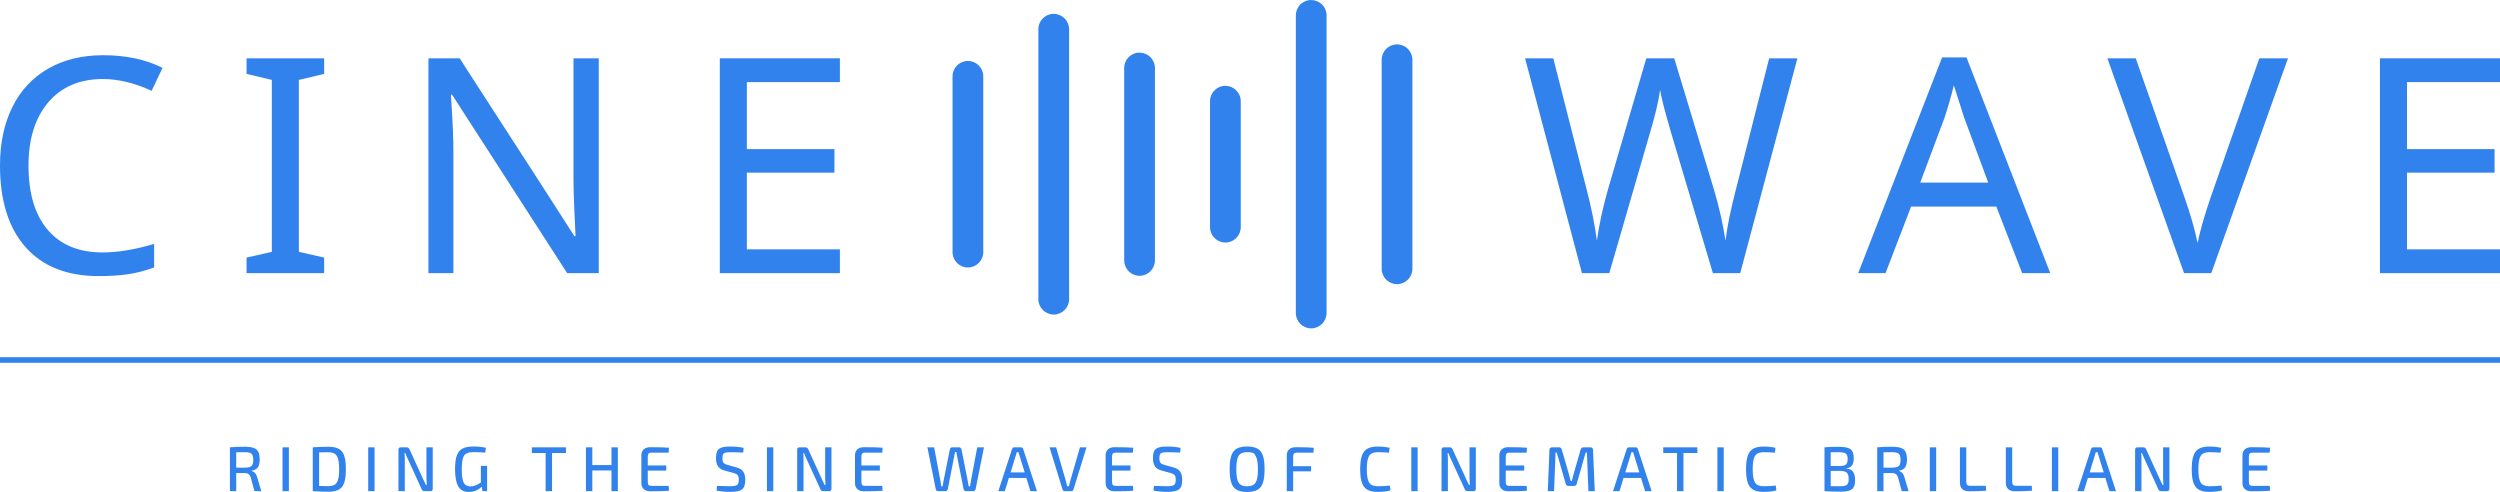 <svg xmlns:mydata="http://www.w3.org/2000/svg" version="1.1" xmlns="http://www.w3.org/2000/svg" xmlns:xlink="http://www.w3.org/1999/xlink" viewBox="65 193.676 420 82.649" style="filter: drop-shadow(rgba(49, 130, 237, 0.4) 3px 2px 4px);">
    <g fill="#3182ed" fill-rule="none" stroke="none" stroke-width="1" stroke-linecap="butt" stroke-linejoin="miter" stroke-miterlimit="10" stroke-dasharray="" stroke-dashoffset="0" font-family="none" font-weight="none" font-size="none" text-anchor="none" style="mix-blend-mode: normal">
        <g>
            <g fill-rule="nonzero">
                <path d="M108.897,276.186h-1.141l-0.629,-2.293c-0.156,-0.491 -0.466,-0.736 -0.928,-0.736l-1.515,-0.011v3.04h-1.056v-7.36c0.604,-0.064 1.461,-0.096 2.571,-0.096c0.889,0 1.516,0.153 1.883,0.459c0.366,0.306 0.549,0.864 0.549,1.675c0,0.59 -0.105,1.035 -0.315,1.333c-0.21,0.299 -0.556,0.48 -1.04,0.544v0.053c0.476,0.142 0.786,0.498 0.928,1.067zM104.684,272.239h1.493c0.526,-0.007 0.887,-0.101 1.083,-0.283c0.196,-0.181 0.293,-0.524 0.293,-1.029c0,-0.498 -0.098,-0.836 -0.293,-1.013c-0.196,-0.178 -0.556,-0.267 -1.083,-0.267c-0.725,0 -1.223,0.004 -1.493,0.011z"></path>
                <path d="M113.53,276.186h-1.067v-7.36h1.067z"></path>
                <path d="M117.544,276.186v-7.36c0.932,-0.064 1.817,-0.096 2.656,-0.096c1.081,0 1.836,0.274 2.267,0.821c0.43,0.548 0.645,1.532 0.645,2.955c0,1.422 -0.215,2.407 -0.645,2.955c-0.43,0.548 -1.186,0.821 -2.267,0.821c-0.839,0 -1.724,-0.032 -2.656,-0.096zM118.611,269.668v5.653c0.455,0.021 0.985,0.032 1.589,0.032c0.668,0 1.132,-0.206 1.392,-0.619c0.26,-0.412 0.389,-1.156 0.389,-2.229c0,-1.074 -0.13,-1.817 -0.389,-2.229c-0.26,-0.412 -0.724,-0.619 -1.392,-0.619c-0.213,0 -0.496,0.002 -0.848,0.005c-0.352,0.004 -0.599,0.005 -0.741,0.005z"></path>
                <path d="M127.926,276.186h-1.067v-7.36h1.067z"></path>
                <path d="M137.7,268.826v6.944c0,0.277 -0.132,0.416 -0.395,0.416h-1.013c-0.213,0 -0.366,-0.11 -0.459,-0.331l-2.293,-5.013c-0.256,-0.555 -0.402,-0.896 -0.437,-1.024h-0.149c0.036,0.284 0.053,0.626 0.053,1.024v5.344h-1.067v-6.944c0,-0.277 0.135,-0.416 0.405,-0.416h0.981c0.206,0 0.363,0.11 0.469,0.331l2.229,4.885c0.028,0.064 0.078,0.169 0.149,0.315c0.071,0.146 0.137,0.284 0.197,0.416c0.06,0.132 0.116,0.254 0.165,0.368h0.16c-0.036,-0.427 -0.053,-0.807 -0.053,-1.141v-5.173z"></path>
                <path d="M146.834,271.94v4.245h-0.789l-0.107,-0.747c-0.619,0.59 -1.348,0.885 -2.187,0.885c-0.811,0 -1.397,-0.309 -1.76,-0.928c-0.363,-0.619 -0.544,-1.593 -0.544,-2.923c0,-0.988 0.103,-1.755 0.309,-2.299c0.206,-0.544 0.53,-0.928 0.971,-1.152c0.441,-0.224 1.06,-0.336 1.856,-0.336c0.768,0 1.451,0.075 2.048,0.224l-0.107,0.811c-0.597,-0.057 -1.223,-0.085 -1.877,-0.085c-0.334,0 -0.604,0.02 -0.811,0.059c-0.206,0.039 -0.398,0.116 -0.576,0.229c-0.178,0.114 -0.311,0.281 -0.4,0.501c-0.089,0.22 -0.158,0.501 -0.208,0.843c-0.05,0.341 -0.075,0.768 -0.075,1.28c0,1.06 0.108,1.799 0.325,2.219c0.217,0.42 0.599,0.629 1.147,0.629c0.519,0 1.099,-0.217 1.739,-0.651v-2.805z"></path>
                <path d="M160.079,269.775h-2.336v6.411h-1.077v-6.411h-2.315v-0.949h5.728z"></path>
                <path d="M168.797,268.826v7.36h-1.067v-3.467h-3.221v3.467h-1.067v-7.36h1.067v2.976h3.221v-2.976z"></path>
                <path d="M177.334,275.3l0.053,0.821c-0.647,0.057 -1.7,0.085 -3.157,0.085c-0.455,0 -0.814,-0.119 -1.077,-0.357c-0.263,-0.238 -0.398,-0.56 -0.405,-0.965v-4.757c0.007,-0.405 0.142,-0.727 0.405,-0.965c0.263,-0.238 0.622,-0.357 1.077,-0.357c1.458,0 2.51,0.028 3.157,0.085l-0.053,0.832h-2.923c-0.213,0 -0.364,0.052 -0.453,0.155c-0.089,0.103 -0.133,0.279 -0.133,0.528v1.472h3.104v0.864h-3.104v1.877c0,0.249 0.044,0.425 0.133,0.528c0.089,0.103 0.24,0.155 0.453,0.155z"></path>
                <path d="M188.242,273.146l-1.493,-0.416c-0.526,-0.142 -0.901,-0.382 -1.125,-0.72c-0.224,-0.338 -0.336,-0.795 -0.336,-1.371c0,-0.42 0.044,-0.759 0.133,-1.019c0.089,-0.26 0.244,-0.457 0.464,-0.592c0.22,-0.135 0.466,-0.224 0.736,-0.267c0.27,-0.043 0.633,-0.064 1.088,-0.064c0.868,0 1.607,0.075 2.219,0.224l-0.064,0.779c-1.031,-0.036 -1.735,-0.053 -2.112,-0.053c-0.555,0 -0.924,0.055 -1.109,0.165c-0.185,0.11 -0.277,0.396 -0.277,0.859c0,0.363 0.066,0.619 0.197,0.768c0.132,0.149 0.361,0.267 0.688,0.352l1.461,0.405c0.548,0.149 0.933,0.391 1.157,0.725c0.224,0.334 0.336,0.789 0.336,1.365c0,0.811 -0.185,1.351 -0.555,1.621c-0.37,0.27 -1.02,0.405 -1.952,0.405c-0.782,0 -1.554,-0.071 -2.315,-0.213l0.075,-0.789c1.109,0.036 1.863,0.053 2.261,0.053c0.555,-0.007 0.926,-0.078 1.115,-0.213c0.188,-0.135 0.283,-0.427 0.283,-0.875c0,-0.377 -0.064,-0.638 -0.192,-0.784c-0.128,-0.146 -0.356,-0.261 -0.683,-0.347z"></path>
                <path d="M194.912,276.186h-1.067v-7.36h1.067z"></path>
                <path d="M204.686,268.826v6.944c0,0.277 -0.132,0.416 -0.395,0.416h-1.013c-0.213,0 -0.366,-0.11 -0.459,-0.331l-2.293,-5.013c-0.256,-0.555 -0.402,-0.896 -0.437,-1.024h-0.149c0.036,0.284 0.053,0.626 0.053,1.024v5.344h-1.067v-6.944c0,-0.277 0.135,-0.416 0.405,-0.416h0.981c0.206,0 0.363,0.11 0.469,0.331l2.229,4.885c0.028,0.064 0.078,0.169 0.149,0.315c0.071,0.146 0.137,0.284 0.197,0.416c0.06,0.132 0.116,0.254 0.165,0.368h0.16c-0.036,-0.427 -0.053,-0.807 -0.053,-1.141v-5.173z"></path>
                <path d="M213.223,275.3l0.053,0.821c-0.647,0.057 -1.7,0.085 -3.157,0.085c-0.455,0 -0.814,-0.119 -1.077,-0.357c-0.263,-0.238 -0.398,-0.56 -0.405,-0.965v-4.757c0.007,-0.405 0.142,-0.727 0.405,-0.965c0.263,-0.238 0.622,-0.357 1.077,-0.357c1.458,0 2.51,0.028 3.157,0.085l-0.053,0.832h-2.923c-0.213,0 -0.364,0.052 -0.453,0.155c-0.089,0.103 -0.133,0.279 -0.133,0.528v1.472h3.104v0.864h-3.104v1.877c0,0.249 0.044,0.425 0.133,0.528c0.089,0.103 0.24,0.155 0.453,0.155z"></path>
                <path d="M230.307,268.826l-1.408,7.051c-0.064,0.206 -0.203,0.309 -0.416,0.309h-1.184c-0.228,0 -0.366,-0.107 -0.416,-0.32l-1.067,-5.408c-0.071,-0.37 -0.121,-0.647 -0.149,-0.832h-0.224l-0.16,0.832l-1.056,5.408c-0.014,0.092 -0.062,0.169 -0.144,0.229c-0.082,0.06 -0.172,0.091 -0.272,0.091h-1.195c-0.22,0 -0.356,-0.103 -0.405,-0.309l-1.408,-7.051h1.131l1.056,5.611c0.021,0.121 0.064,0.434 0.128,0.939h0.245c0.036,-0.306 0.089,-0.619 0.16,-0.939l1.056,-5.259c0.05,-0.235 0.185,-0.352 0.405,-0.352h1.141c0.1,0 0.187,0.034 0.261,0.101c0.075,0.068 0.123,0.151 0.144,0.251l1.045,5.269c0.057,0.284 0.11,0.594 0.16,0.928h0.245c0.014,-0.1 0.036,-0.252 0.064,-0.459c0.028,-0.206 0.053,-0.359 0.075,-0.459l1.056,-5.632z"></path>
                <path d="M237.425,273.967h-2.933l-0.683,2.219h-1.088l2.304,-7.072c0.057,-0.192 0.188,-0.288 0.395,-0.288h1.088c0.213,0 0.341,0.096 0.384,0.288l2.315,7.072h-1.099zM237.148,273.039l-0.864,-2.795c-0.021,-0.064 -0.052,-0.164 -0.091,-0.299c-0.039,-0.135 -0.069,-0.235 -0.091,-0.299h-0.288l-0.171,0.597l-0.864,2.795z"></path>
                <path d="M247.53,268.826l-2.176,7.061c-0.064,0.199 -0.199,0.299 -0.405,0.299h-1.045c-0.206,0 -0.341,-0.1 -0.405,-0.299l-2.176,-7.061h1.099l1.664,5.728c0.036,0.135 0.103,0.405 0.203,0.811h0.288c0.043,-0.206 0.11,-0.476 0.203,-0.811l1.653,-5.728z"></path>
                <path d="M255.331,275.3l0.053,0.821c-0.647,0.057 -1.7,0.085 -3.157,0.085c-0.455,0 -0.814,-0.119 -1.077,-0.357c-0.263,-0.238 -0.398,-0.56 -0.405,-0.965v-4.757c0.007,-0.405 0.142,-0.727 0.405,-0.965c0.263,-0.238 0.622,-0.357 1.077,-0.357c1.458,0 2.51,0.028 3.157,0.085l-0.053,0.832h-2.923c-0.213,0 -0.364,0.052 -0.453,0.155c-0.089,0.103 -0.133,0.279 -0.133,0.528v1.472h3.104v0.864h-3.104v1.877c0,0.249 0.044,0.425 0.133,0.528c0.089,0.103 0.24,0.155 0.453,0.155z"></path>
                <path d="M261.649,273.146l-1.493,-0.416c-0.526,-0.142 -0.901,-0.382 -1.125,-0.72c-0.224,-0.338 -0.336,-0.795 -0.336,-1.371c0,-0.42 0.044,-0.759 0.133,-1.019c0.089,-0.26 0.244,-0.457 0.464,-0.592c0.22,-0.135 0.466,-0.224 0.736,-0.267c0.27,-0.043 0.633,-0.064 1.088,-0.064c0.868,0 1.607,0.075 2.219,0.224l-0.064,0.779c-1.031,-0.036 -1.735,-0.053 -2.112,-0.053c-0.555,0 -0.924,0.055 -1.109,0.165c-0.185,0.11 -0.277,0.396 -0.277,0.859c0,0.363 0.066,0.619 0.197,0.768c0.132,0.149 0.361,0.267 0.688,0.352l1.461,0.405c0.548,0.149 0.933,0.391 1.157,0.725c0.224,0.334 0.336,0.789 0.336,1.365c0,0.811 -0.185,1.351 -0.555,1.621c-0.37,0.27 -1.02,0.405 -1.952,0.405c-0.782,0 -1.554,-0.071 -2.315,-0.213l0.075,-0.789c1.109,0.036 1.863,0.053 2.261,0.053c0.555,-0.007 0.926,-0.078 1.115,-0.213c0.188,-0.135 0.283,-0.427 0.283,-0.875c0,-0.377 -0.064,-0.638 -0.192,-0.784c-0.128,-0.146 -0.356,-0.261 -0.683,-0.347z"></path>
                <path d="M274.509,268.687c1.095,0 1.86,0.277 2.293,0.832c0.434,0.555 0.651,1.55 0.651,2.987c0,1.436 -0.217,2.432 -0.651,2.987c-0.434,0.555 -1.198,0.832 -2.293,0.832c-1.088,0 -1.849,-0.277 -2.283,-0.832c-0.434,-0.555 -0.651,-1.55 -0.651,-2.987c0,-1.436 0.217,-2.432 0.651,-2.987c0.434,-0.555 1.195,-0.832 2.283,-0.832zM275.939,270.255c0,0 -0.066,-0.103 -0.197,-0.309c-0.132,-0.206 -0.542,-0.309 -1.232,-0.309c-0.69,0 -1.164,0.206 -1.424,0.619c-0.26,0.412 -0.389,1.163 -0.389,2.251c0,1.088 0.13,1.838 0.389,2.251c0.26,0.412 0.734,0.619 1.424,0.619c0.69,0 1.166,-0.206 1.429,-0.619c0.263,-0.412 0.395,-1.163 0.395,-2.251c0,-1.088 -0.132,-1.838 -0.395,-2.251z"></path>
                <path d="M285.659,269.722h-2.731c-0.249,0 -0.425,0.052 -0.528,0.155c-0.103,0.103 -0.155,0.279 -0.155,0.528v1.589h3.008v0.864h-3.008v3.328h-1.067v-6.005c0,-0.434 0.133,-0.772 0.4,-1.013c0.267,-0.242 0.628,-0.363 1.083,-0.363c1.408,0 2.425,0.032 3.051,0.096z"></path>
                <path d="M298.498,275.247l0.107,0.811c-0.59,0.171 -1.319,0.256 -2.187,0.256c-1.074,0 -1.828,-0.284 -2.261,-0.853c-0.434,-0.569 -0.651,-1.554 -0.651,-2.955c0,-1.401 0.217,-2.386 0.651,-2.955c0.434,-0.569 1.188,-0.853 2.261,-0.853c0.768,0 1.447,0.071 2.037,0.213l-0.107,0.821c-0.569,-0.057 -1.212,-0.085 -1.931,-0.085c-0.676,0 -1.143,0.206 -1.403,0.619c-0.26,0.412 -0.389,1.159 -0.389,2.24c0,1.081 0.13,1.828 0.389,2.24c0.26,0.412 0.727,0.619 1.403,0.619c0.903,0 1.596,-0.039 2.08,-0.117z"></path>
                <path d="M303.163,276.186h-1.067v-7.36h1.067z"></path>
                <path d="M312.937,268.826v6.944c0,0.277 -0.132,0.416 -0.395,0.416h-1.013c-0.213,0 -0.366,-0.11 -0.459,-0.331l-2.293,-5.013c-0.256,-0.555 -0.402,-0.896 -0.437,-1.024h-0.149c0.036,0.284 0.053,0.626 0.053,1.024v5.344h-1.067v-6.944c0,-0.277 0.135,-0.416 0.405,-0.416h0.981c0.206,0 0.363,0.11 0.469,0.331l2.229,4.885c0.028,0.064 0.078,0.169 0.149,0.315c0.071,0.146 0.137,0.284 0.197,0.416c0.06,0.132 0.116,0.254 0.165,0.368h0.16c-0.036,-0.427 -0.053,-0.807 -0.053,-1.141v-5.173z"></path>
                <path d="M321.474,275.3l0.053,0.821c-0.647,0.057 -1.7,0.085 -3.157,0.085c-0.455,0 -0.814,-0.119 -1.077,-0.357c-0.263,-0.238 -0.398,-0.56 -0.405,-0.965v-4.757c0.007,-0.405 0.142,-0.727 0.405,-0.965c0.263,-0.238 0.622,-0.357 1.077,-0.357c1.458,0 2.51,0.028 3.157,0.085l-0.053,0.832h-2.923c-0.213,0 -0.364,0.052 -0.453,0.155c-0.089,0.103 -0.133,0.279 -0.133,0.528v1.472h3.104v0.864h-3.104v1.877c0,0.249 0.044,0.425 0.133,0.528c0.089,0.103 0.24,0.155 0.453,0.155z"></path>
                <path d="M331.024,268.826h1.163c0.277,0 0.423,0.146 0.437,0.437l0.299,6.923h-1.067l-0.256,-6.475h-0.213l-1.493,5.237c-0.064,0.242 -0.217,0.363 -0.459,0.363h-0.928c-0.249,0 -0.405,-0.121 -0.469,-0.363l-1.504,-5.237h-0.203l-0.245,6.475h-1.056l0.277,-6.923c0.014,-0.292 0.16,-0.437 0.437,-0.437h1.184c0.22,0 0.37,0.121 0.448,0.363l1.248,4.309c0.071,0.256 0.153,0.587 0.245,0.992h0.192c0.085,-0.377 0.171,-0.711 0.256,-1.003l1.237,-4.299c0.078,-0.242 0.235,-0.363 0.469,-0.363z"></path>
                <path d="M340.692,273.967h-2.933l-0.683,2.219h-1.088l2.304,-7.072c0.057,-0.192 0.188,-0.288 0.395,-0.288h1.088c0.213,0 0.341,0.096 0.384,0.288l2.315,7.072h-1.099zM340.414,273.039l-0.864,-2.795c-0.021,-0.064 -0.052,-0.164 -0.091,-0.299c-0.039,-0.135 -0.069,-0.235 -0.091,-0.299h-0.288l-0.171,0.597l-0.864,2.795z"></path>
                <path d="M350.156,269.775h-2.336v6.411h-1.077v-6.411h-2.315v-0.949h5.728z"></path>
                <path d="M354.587,276.186h-1.067v-7.36h1.067z"></path>
                <path d="M363.326,275.247l0.107,0.811c-0.59,0.171 -1.319,0.256 -2.187,0.256c-1.074,0 -1.828,-0.284 -2.261,-0.853c-0.434,-0.569 -0.651,-1.554 -0.651,-2.955c0,-1.401 0.217,-2.386 0.651,-2.955c0.434,-0.569 1.188,-0.853 2.261,-0.853c0.768,0 1.447,0.071 2.037,0.213l-0.107,0.821c-0.569,-0.057 -1.212,-0.085 -1.931,-0.085c-0.676,0 -1.143,0.206 -1.403,0.619c-0.26,0.412 -0.389,1.159 -0.389,2.24c0,1.081 0.13,1.828 0.389,2.24c0.26,0.412 0.727,0.619 1.403,0.619c0.903,0 1.596,-0.039 2.08,-0.117z"></path>
                <path d="M375.184,272.346v0.043c0.533,0.05 0.912,0.236 1.136,0.56c0.224,0.324 0.336,0.791 0.336,1.403c0,0.74 -0.176,1.244 -0.528,1.515c-0.352,0.27 -0.965,0.405 -1.84,0.405c-1.202,0 -2.126,-0.028 -2.773,-0.085v-7.36c0.576,-0.057 1.394,-0.085 2.453,-0.085c0.924,0 1.566,0.133 1.925,0.4c0.359,0.267 0.539,0.773 0.539,1.52c0,0.533 -0.1,0.937 -0.299,1.211c-0.199,0.274 -0.516,0.432 -0.949,0.475zM372.56,271.962h1.493c0.512,0 0.866,-0.08 1.061,-0.24c0.196,-0.16 0.293,-0.471 0.293,-0.933c0,-0.455 -0.107,-0.759 -0.32,-0.912c-0.213,-0.153 -0.604,-0.229 -1.173,-0.229h-1.355zM372.56,275.354l1.568,0.011c0.562,0 0.944,-0.08 1.147,-0.24c0.203,-0.16 0.304,-0.478 0.304,-0.955c0,-0.533 -0.108,-0.896 -0.325,-1.088c-0.217,-0.192 -0.613,-0.292 -1.189,-0.299h-1.504z"></path>
                <path d="M385.64,276.186h-1.141l-0.629,-2.293c-0.156,-0.491 -0.466,-0.736 -0.928,-0.736l-1.515,-0.011v3.04h-1.056v-7.36c0.604,-0.064 1.461,-0.096 2.571,-0.096c0.889,0 1.516,0.153 1.883,0.459c0.366,0.306 0.549,0.864 0.549,1.675c0,0.59 -0.105,1.035 -0.315,1.333c-0.21,0.299 -0.556,0.48 -1.04,0.544v0.053c0.476,0.142 0.786,0.498 0.928,1.067zM381.427,272.239h1.493c0.526,-0.007 0.887,-0.101 1.083,-0.283c0.196,-0.181 0.293,-0.524 0.293,-1.029c0,-0.498 -0.098,-0.836 -0.293,-1.013c-0.196,-0.178 -0.556,-0.267 -1.083,-0.267c-0.725,0 -1.223,0.004 -1.493,0.011z"></path>
                <path d="M390.273,276.186h-1.067v-7.36h1.067z"></path>
                <path d="M395.333,268.826v5.781c0,0.249 0.05,0.425 0.149,0.528c0.1,0.103 0.274,0.155 0.523,0.155h2.613l0.053,0.821c-0.69,0.064 -1.636,0.096 -2.837,0.096c-1.045,0 -1.568,-0.484 -1.568,-1.451v-5.931z"></path>
                <path d="M403.048,268.826v5.781c0,0.249 0.05,0.425 0.149,0.528c0.1,0.103 0.274,0.155 0.523,0.155h2.613l0.053,0.821c-0.69,0.064 -1.636,0.096 -2.837,0.096c-1.045,0 -1.568,-0.484 -1.568,-1.451v-5.931z"></path>
                <path d="M410.785,276.186h-1.067v-7.36h1.067z"></path>
                <path d="M418.703,273.967h-2.933l-0.683,2.219h-1.088l2.304,-7.072c0.057,-0.192 0.188,-0.288 0.395,-0.288h1.088c0.213,0 0.341,0.096 0.384,0.288l2.315,7.072h-1.099zM418.426,273.039l-0.864,-2.795c-0.021,-0.064 -0.052,-0.164 -0.091,-0.299c-0.039,-0.135 -0.069,-0.235 -0.091,-0.299h-0.288l-0.171,0.597l-0.864,2.795z"></path>
                <path d="M429.459,268.826v6.944c0,0.277 -0.132,0.416 -0.395,0.416h-1.013c-0.213,0 -0.366,-0.11 -0.459,-0.331l-2.293,-5.013c-0.256,-0.555 -0.402,-0.896 -0.437,-1.024h-0.149c0.036,0.284 0.053,0.626 0.053,1.024v5.344h-1.067v-6.944c0,-0.277 0.135,-0.416 0.405,-0.416h0.981c0.206,0 0.363,0.11 0.469,0.331l2.229,4.885c0.028,0.064 0.078,0.169 0.149,0.315c0.071,0.146 0.137,0.284 0.197,0.416c0.06,0.132 0.116,0.254 0.165,0.368h0.16c-0.036,-0.427 -0.053,-0.807 -0.053,-1.141v-5.173z"></path>
                <path d="M438.198,275.247l0.107,0.811c-0.59,0.171 -1.319,0.256 -2.187,0.256c-1.074,0 -1.828,-0.284 -2.261,-0.853c-0.434,-0.569 -0.651,-1.554 -0.651,-2.955c0,-1.401 0.217,-2.386 0.651,-2.955c0.434,-0.569 1.188,-0.853 2.261,-0.853c0.768,0 1.447,0.071 2.037,0.213l-0.107,0.821c-0.569,-0.057 -1.212,-0.085 -1.931,-0.085c-0.676,0 -1.143,0.206 -1.403,0.619c-0.26,0.412 -0.389,1.159 -0.389,2.24c0,1.081 0.13,1.828 0.389,2.24c0.26,0.412 0.727,0.619 1.403,0.619c0.903,0 1.596,-0.039 2.08,-0.117z"></path>
                <path d="M446.319,275.3l0.053,0.821c-0.647,0.057 -1.7,0.085 -3.157,0.085c-0.455,0 -0.814,-0.119 -1.077,-0.357c-0.263,-0.238 -0.398,-0.56 -0.405,-0.965v-4.757c0.007,-0.405 0.142,-0.727 0.405,-0.965c0.263,-0.238 0.622,-0.357 1.077,-0.357c1.458,0 2.51,0.028 3.157,0.085l-0.053,0.832h-2.923c-0.213,0 -0.364,0.052 -0.453,0.155c-0.089,0.103 -0.133,0.279 -0.133,0.528v1.472h3.104v0.864h-3.104v1.877c0,0.249 0.044,0.425 0.133,0.528c0.089,0.103 0.24,0.155 0.453,0.155z"></path>
                <path d="M65,254.621v-0.935h420v0.935z"></path>
            </g>
            <g>
                <path d="M82.282,206.952c-3.884,0 -6.938,1.3 -9.16,3.901c-2.222,2.601 -3.333,6.156 -3.333,10.666c0,4.658 1.078,8.25 3.234,10.777c2.156,2.527 5.226,3.79 9.209,3.79c2.568,0 5.456,-0.477 8.666,-1.432v3.95c-1.531,0.56 -3.004,0.942 -4.419,1.148c-1.416,0.206 -3.045,0.309 -4.888,0.309c-5.316,0 -9.411,-1.617 -12.283,-4.851c-2.872,-3.234 -4.308,-7.814 -4.308,-13.74c0,-3.72 0.687,-6.979 2.062,-9.777c1.374,-2.798 3.374,-4.954 5.999,-6.469c2.625,-1.514 5.716,-2.271 9.271,-2.271c3.819,0 7.143,0.708 9.974,2.123l-1.827,3.852c-2.88,-1.317 -5.613,-1.975 -8.197,-1.975z" fill-rule="nonzero"></path>
                <path d="M119.456,239.567h-13.036v-2.617l4.247,-0.963v-28.886l-4.247,-1.012v-2.617h13.036v2.617l-4.247,1.012v28.886l4.247,0.963z" fill-rule="nonzero"></path>
                <path d="M165.592,239.567h-5.308l-19.332,-29.973h-0.198l0.123,2c0.198,2.996 0.296,5.596 0.296,7.802v20.171h-4.197v-36.096h5.259l1.111,1.753l11.851,18.319l6.296,9.802h0.198c-0.033,-0.395 -0.099,-1.806 -0.198,-4.234c-0.099,-2.428 -0.148,-4.185 -0.148,-5.271v-20.369h4.247z" fill-rule="nonzero"></path>
                <path d="M206.099,239.567h-20.171v-36.096h20.171v4h-15.628v11.258h14.715v3.95h-14.715v12.888h15.628z" fill-rule="nonzero"></path>
                <path d="M357.357,239.567h-4.592l-7.036,-23.652c-1.037,-3.522 -1.646,-5.901 -1.827,-7.135c-0.263,1.893 -0.839,4.321 -1.728,7.283l-6.814,23.504h-4.592l-9.555,-36.096h4.74l5.604,22.047c0.757,2.88 1.333,5.744 1.728,8.592c0.362,-2.699 1.004,-5.654 1.926,-8.863l6.37,-21.776h4.691l6.641,21.949c0.856,2.847 1.514,5.744 1.975,8.691c0.263,-2.271 0.848,-5.152 1.753,-8.641l5.58,-21.998h4.74z" fill-rule="nonzero"></path>
                <path d="M404.727,239.567l-4.345,-11.184h-14.32l-4.296,11.184h-4.592l14.098,-36.244h4.098l14.073,36.244zM399.024,224.358l-4.049,-10.937l-1.728,-5.407c-0.494,1.975 -1.012,3.777 -1.555,5.407l-4.098,10.937z" fill-rule="nonzero"></path>
                <path d="M419.039,203.471h4.765l8.123,23.159c1.037,2.93 1.794,5.555 2.271,7.876c0.411,-2.074 1.177,-4.732 2.296,-7.975l8.073,-23.06h4.814l-12.888,36.096h-4.568z" fill-rule="nonzero"></path>
                <path d="M485,239.567h-20.171v-36.096h20.171v4h-15.628v11.258h14.715v3.95h-14.715v12.888h15.628z" fill-rule="nonzero"></path>
                <g fill-rule="evenodd">
                    <path d="M283.458,194.431c0.484,-0.484 1.141,-0.756 1.825,-0.756v0.009c0.684,0 1.341,0.272 1.825,0.756c0.484,0.484 0.756,1.141 0.756,1.825v49.998c0,1.425 -1.156,2.581 -2.581,2.581c-1.425,0 -2.581,-1.156 -2.581,-2.581v-50.006c0,-0.684 0.272,-1.341 0.756,-1.825zM239.446,198.581c0,-1.425 1.156,-2.581 2.581,-2.581v0.009c1.425,0 2.581,1.156 2.581,2.581v45.349c0,1.425 -1.156,2.581 -2.581,2.581c-1.425,0 -2.581,-1.156 -2.581,-2.581zM297.121,203.714c0,-1.425 1.156,-2.581 2.581,-2.581c1.425,0 2.581,1.156 2.581,2.581v35.118c0,1.425 -1.156,2.581 -2.581,2.581c-1.425,0 -2.581,-1.156 -2.581,-2.581zM253.865,205.092c0,-1.425 1.156,-2.581 2.581,-2.581v0.009c0.684,0 1.341,0.272 1.825,0.756c0.484,0.484 0.756,1.141 0.756,1.825v32.327c0,1.425 -1.156,2.581 -2.581,2.581c-1.425,0 -2.581,-1.156 -2.581,-2.581zM230.189,236.032v-29.536c0,-1.425 -1.156,-2.581 -2.581,-2.581c-1.425,0 -2.581,1.156 -2.581,2.581v29.536c0,1.425 1.156,2.581 2.581,2.581c1.425,0 2.581,-1.156 2.581,-2.581zM268.284,210.675c0,-1.425 1.156,-2.581 2.581,-2.581v0.009c1.422,0 2.576,1.15 2.581,2.572v21.164c0,1.425 -1.156,2.581 -2.581,2.581c-1.425,0 -2.581,-1.156 -2.581,-2.581z"></path>
                </g>
            </g>
        </g>
    </g>
</svg>